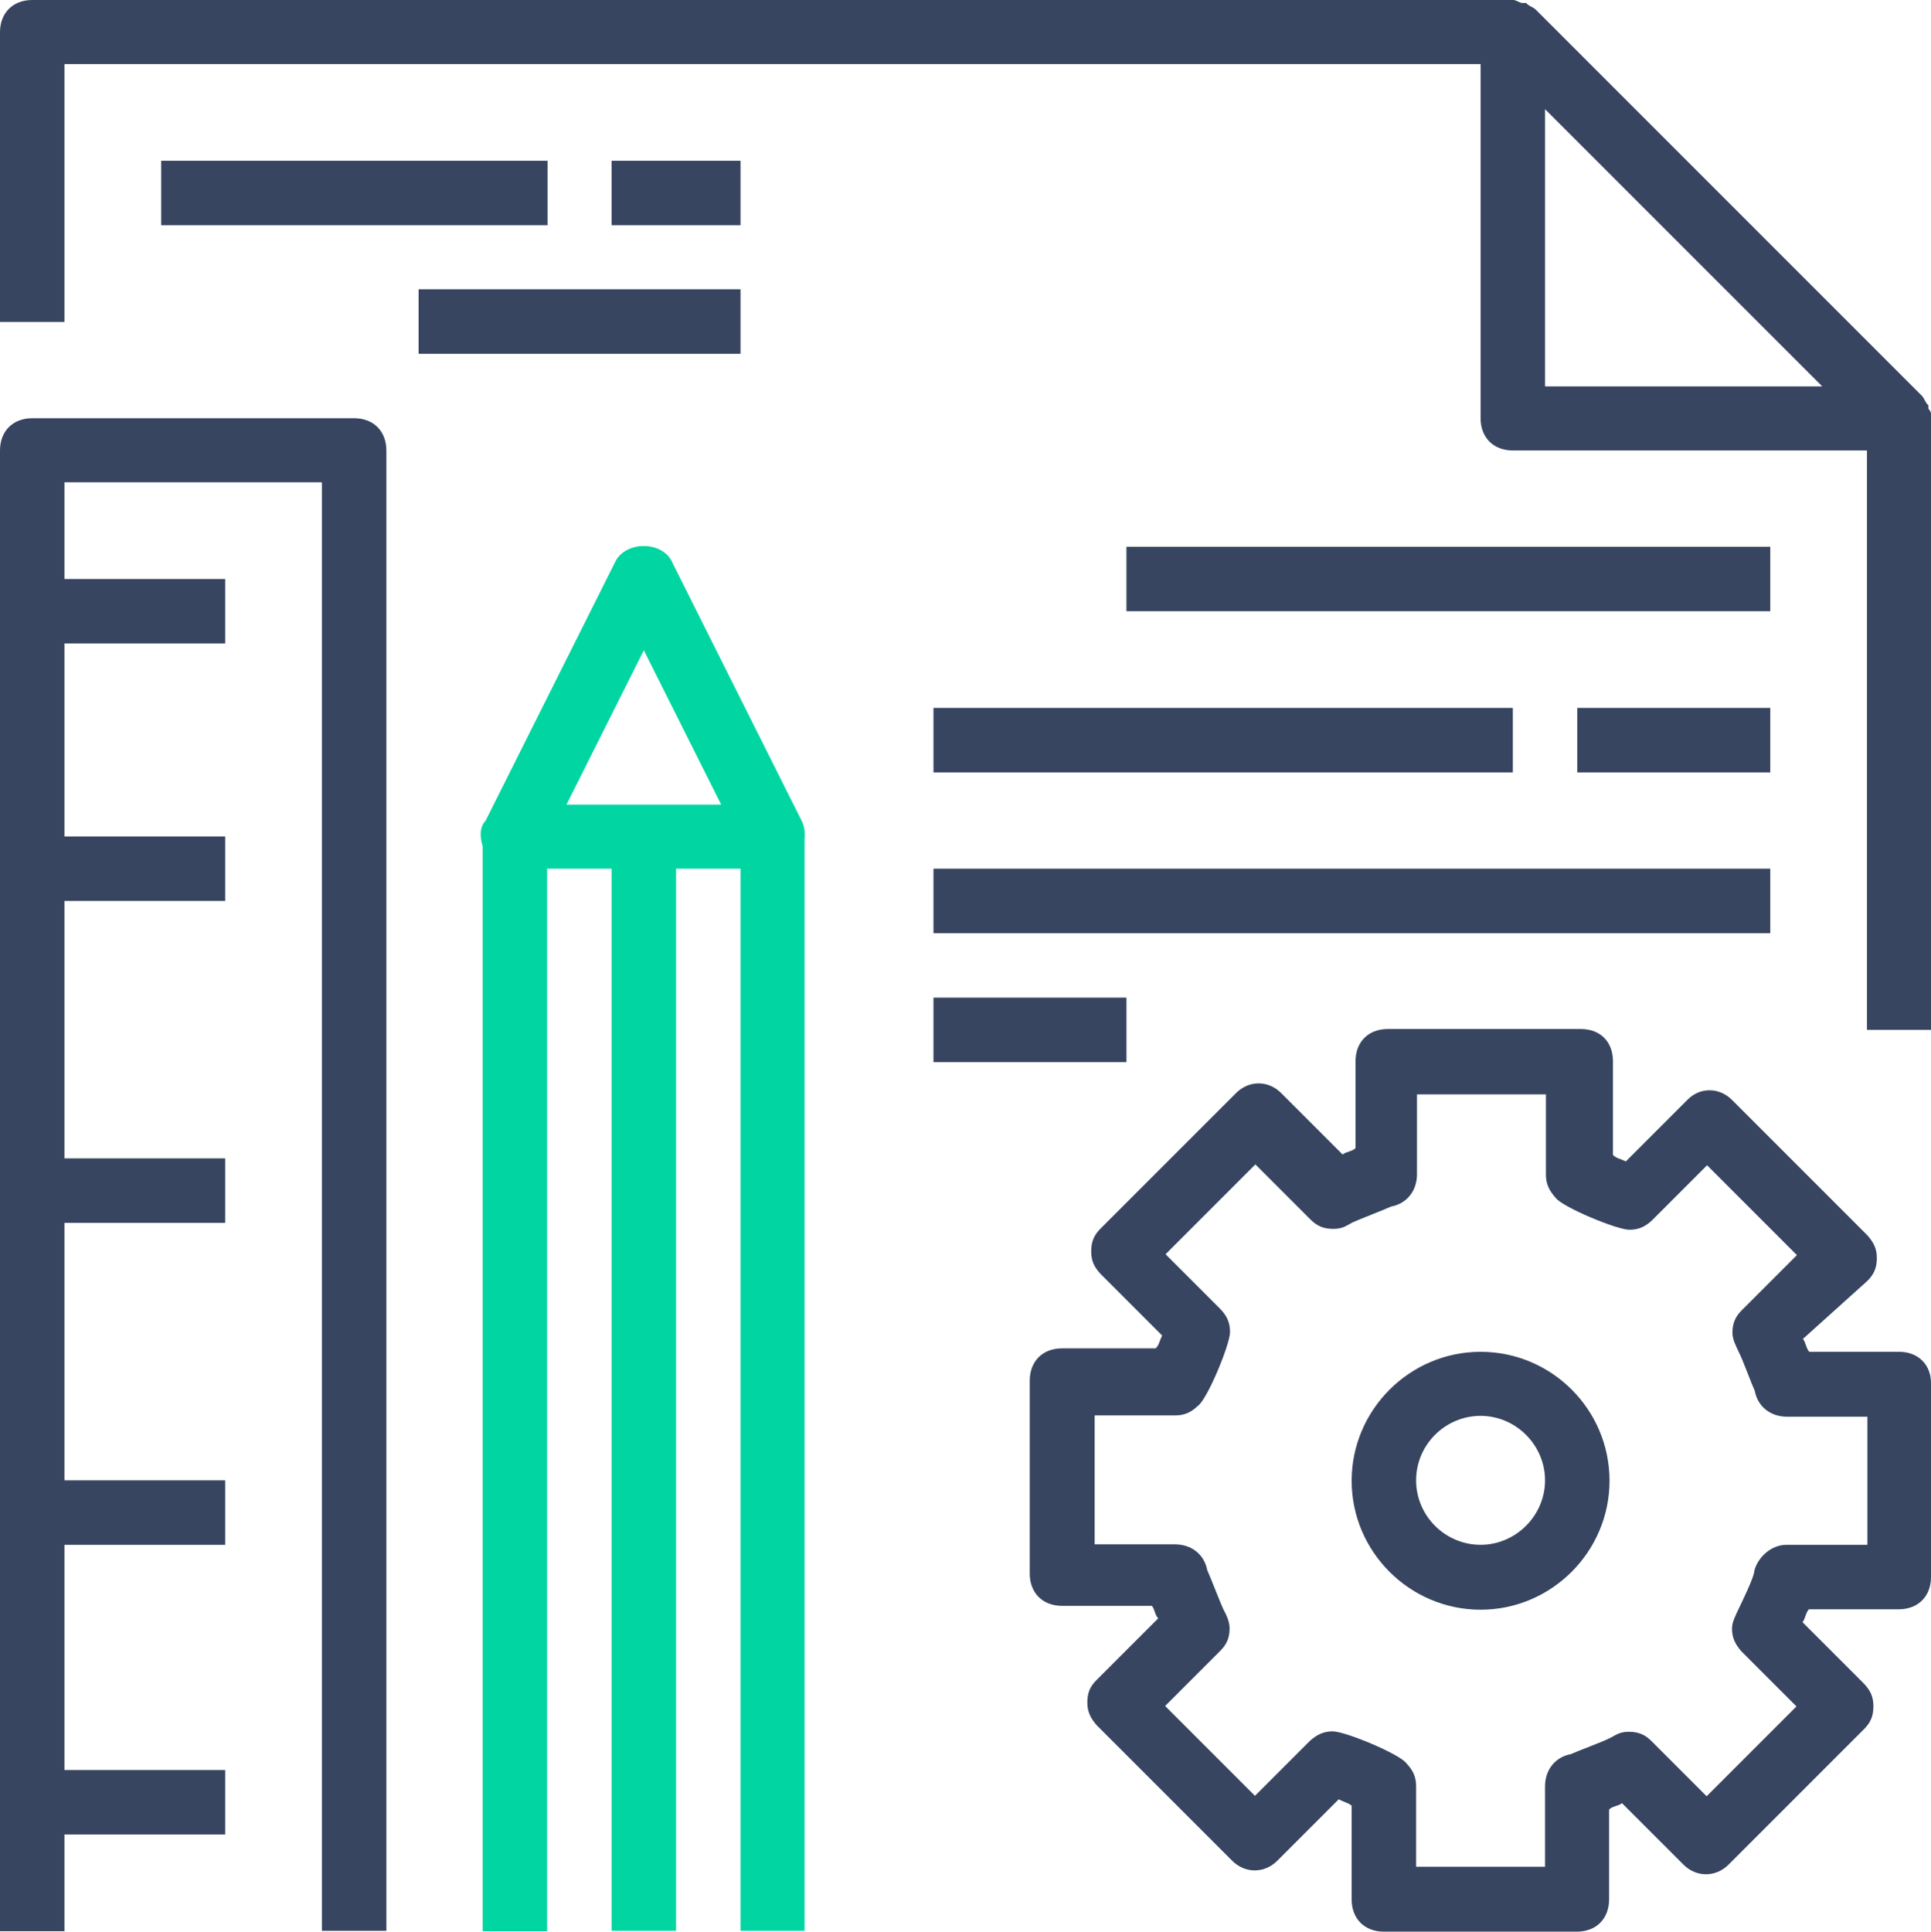 <?xml version="1.0" encoding="utf-8"?>
<!-- Generator: Adobe Illustrator 19.0.0, SVG Export Plug-In . SVG Version: 6.00 Build 0)  -->
<svg version="1.1" id="Layer_1" xmlns="http://www.w3.org/2000/svg" xmlns:xlink="http://www.w3.org/1999/xlink" x="0px" y="0px"
	 viewBox="25 -24.4 449.3 449.4" style="enable-background:new 25 -24.4 449.3 449.4;" xml:space="preserve">
<style type="text/css">
	.st0{fill:#374561;}
	.st1{fill:#01D6A2;}
</style>
<g>
	<path class="st0" d="M474.4,72.9c0-0.7,0-1.5-0.7-2.2v-0.8c-0.8-0.7-0.8-1.4-1.5-2.2l-89.9-89.9c-0.8-0.7-1.5-0.7-2.2-1.5h-0.8
		c-0.7,0-1.5-0.7-2.2-0.7H32.5c-4.5,0-7.5,3-7.5,7.5v67.4h15v-60h329.5v82.4c0,4.5,3,7.5,7.5,7.5h82.4v134.8h15V72.9z M384.5,65.4V1
		L449,65.5h-64.5V65.4z"/>
	<path class="st0" d="M466.9,290.1H446c-0.8-0.8-0.8-2.2-1.5-3l15-13.5c1.5-1.5,2.2-3,2.2-5.3s-0.8-3.7-2.2-5.3L428,231.5
		c-3-3-7.5-3-10.4,0l-14.3,14.3c-1.5-0.7-2.2-0.7-3-1.5v-21.8c0-4.5-2.9-7.5-7.5-7.5h-44.9c-4.5,0-7.5,3-7.5,7.5v20.2
		c-0.7,0.8-2.2,0.8-3,1.5l-14.3-14.3c-3-3-7.5-3-10.5,0l-31.5,31.5c-1.5,1.5-2.2,3-2.2,5.3s0.7,3.7,2.2,5.3l14.3,14.3
		c-0.7,1.5-0.7,2.2-1.5,3h-21.8c-4.5,0-7.5,3-7.5,7.5v44.9c0,4.5,3,7.5,7.5,7.5H293c0.7,0.7,0.7,2.2,1.5,2.9l-14.3,14.3
		c-1.5,1.5-2.2,2.9-2.2,5.3c0,2.2,0.8,3.7,2.2,5.3l31.5,31.5c3,3,7.5,3,10.5,0l14.3-14.3c1.5,0.8,2.2,0.8,3,1.5v21.8
		c0,4.5,3,7.5,7.5,7.5h44.9c4.5,0,7.5-3,7.5-7.5v-20.9c0.7-0.8,2.2-0.8,3-1.5l14.3,14.3c3,3,7.5,3,10.5,0l31.5-31.5
		c1.5-1.5,2.2-3,2.2-5.3s-0.7-3.7-2.2-5.3L444.4,353c0.7-0.8,0.7-2.2,1.5-3h20.9c4.5,0,7.5-3,7.5-7.5v-44.9
		C474.4,293.1,471.3,290.1,466.9,290.1L466.9,290.1z M459.4,335h-18.7c-3.7,0-6.7,3-7.5,6c0,1.5-3,7.5-3.7,9s-1.5,3-1.5,4.5
		c0,2.2,0.8,3.7,2.2,5.3l12.8,12.8l-20.9,20.9l-12.8-12.8c-1.5-1.5-3-2.2-5.3-2.2s-3,0.8-4.5,1.5c-1.5,0.8-7.5,3-9,3.7
		c-3.7,0.7-6,3.7-6,7.5v18.7h-30v-18.7c0-2.2-0.7-3.7-2.2-5.3c-1.5-2.2-14.3-7.5-17.2-7.5c-2.2,0-3.7,0.8-5.3,2.2L317,393.4
		l-20.9-20.9l12.8-12.8c1.5-1.5,2.2-3,2.2-5.3c0-1.5-0.7-3-1.5-4.5c-0.7-1.5-3-7.5-3.7-9c-0.7-3.7-3.7-6-7.5-6h-18.7v-30h18.7
		c2.2,0,3.7-0.7,5.3-2.2c2.2-1.5,7.5-14.3,7.5-17.2c0-2.2-0.7-3.7-2.2-5.3l-12.8-12.8l20.9-20.9l12.8,12.8c1.5,1.5,3,2.2,5.3,2.2
		c2.2,0,3-0.7,4.5-1.5c1.5-0.7,7.5-3,9-3.7c3.7-0.7,6-3.7,6-7.5v-18.6h30v18.7c0,2.2,0.8,3.7,2.2,5.3c1.5,2.2,14.3,7.5,17.2,7.5
		c2.2,0,3.7-0.7,5.3-2.2l12.8-12.8l20.9,20.9l-12.8,12.8c-1.5,1.5-2.2,3-2.2,5.3c0,1.5,0.8,3,1.5,4.5c0.8,1.5,3,7.5,3.7,9
		c0.7,3.7,3.7,6,7.5,6h18.7V335H459.4z"/>
	<path class="st0" d="M369.5,290.1c-16.5,0-30,13.5-30,30s13.5,30,30,30s30-13.5,30-30C399.5,303.5,386,290.1,369.5,290.1
		L369.5,290.1z M369.5,335c-8.2,0-15-6.7-15-15s6.8-15,15-15s15,6.8,15,15S377.7,335,369.5,335L369.5,335z"/>
	<path class="st1" d="M211.5,166.5l-30-59.9c-2.2-5.3-11.2-5.3-13.5,0l-30,59.9c-1.4,1.5-1.4,3.7-0.7,6v252.4h15V177.7h15v247.1h15
		V177.7h15v247.1h14.9V171C212.3,169.5,212.3,168,211.5,166.5L211.5,166.5z M156.8,162.8l18-35.9l18,35.9H156.8z"/>
	<path class="st0" d="M107.4,72.9H32.5c-4.5,0-7.5,3-7.5,7.5v344.5h15v-22.5h37.4v-15H40V335h37.4v-15H40v-59.9h37.4v-15H40v-59.9
		h37.4v-15H40v-44.9h37.4v-15H40V87.8h59.9v337h15V80.4C114.9,75.9,111.9,72.9,107.4,72.9L107.4,72.9z"/>
	<rect x="62.5" y="13" class="st0" width="89.9" height="15"/>
	<rect x="167.3" y="13" class="st0" width="30" height="15"/>
	<rect x="122.4" y="42.9" class="st0" width="74.9" height="15"/>
	<rect x="287.1" y="102.8" class="st0" width="149.8" height="15"/>
	<rect x="242.2" y="140.3" class="st0" width="134.8" height="15"/>
	<rect x="242.2" y="177.7" class="st0" width="194.7" height="15"/>
	<rect x="242.2" y="207.7" class="st0" width="44.9" height="15"/>
	<rect x="392" y="140.3" class="st0" width="44.9" height="15"/>
</g>
</svg>
